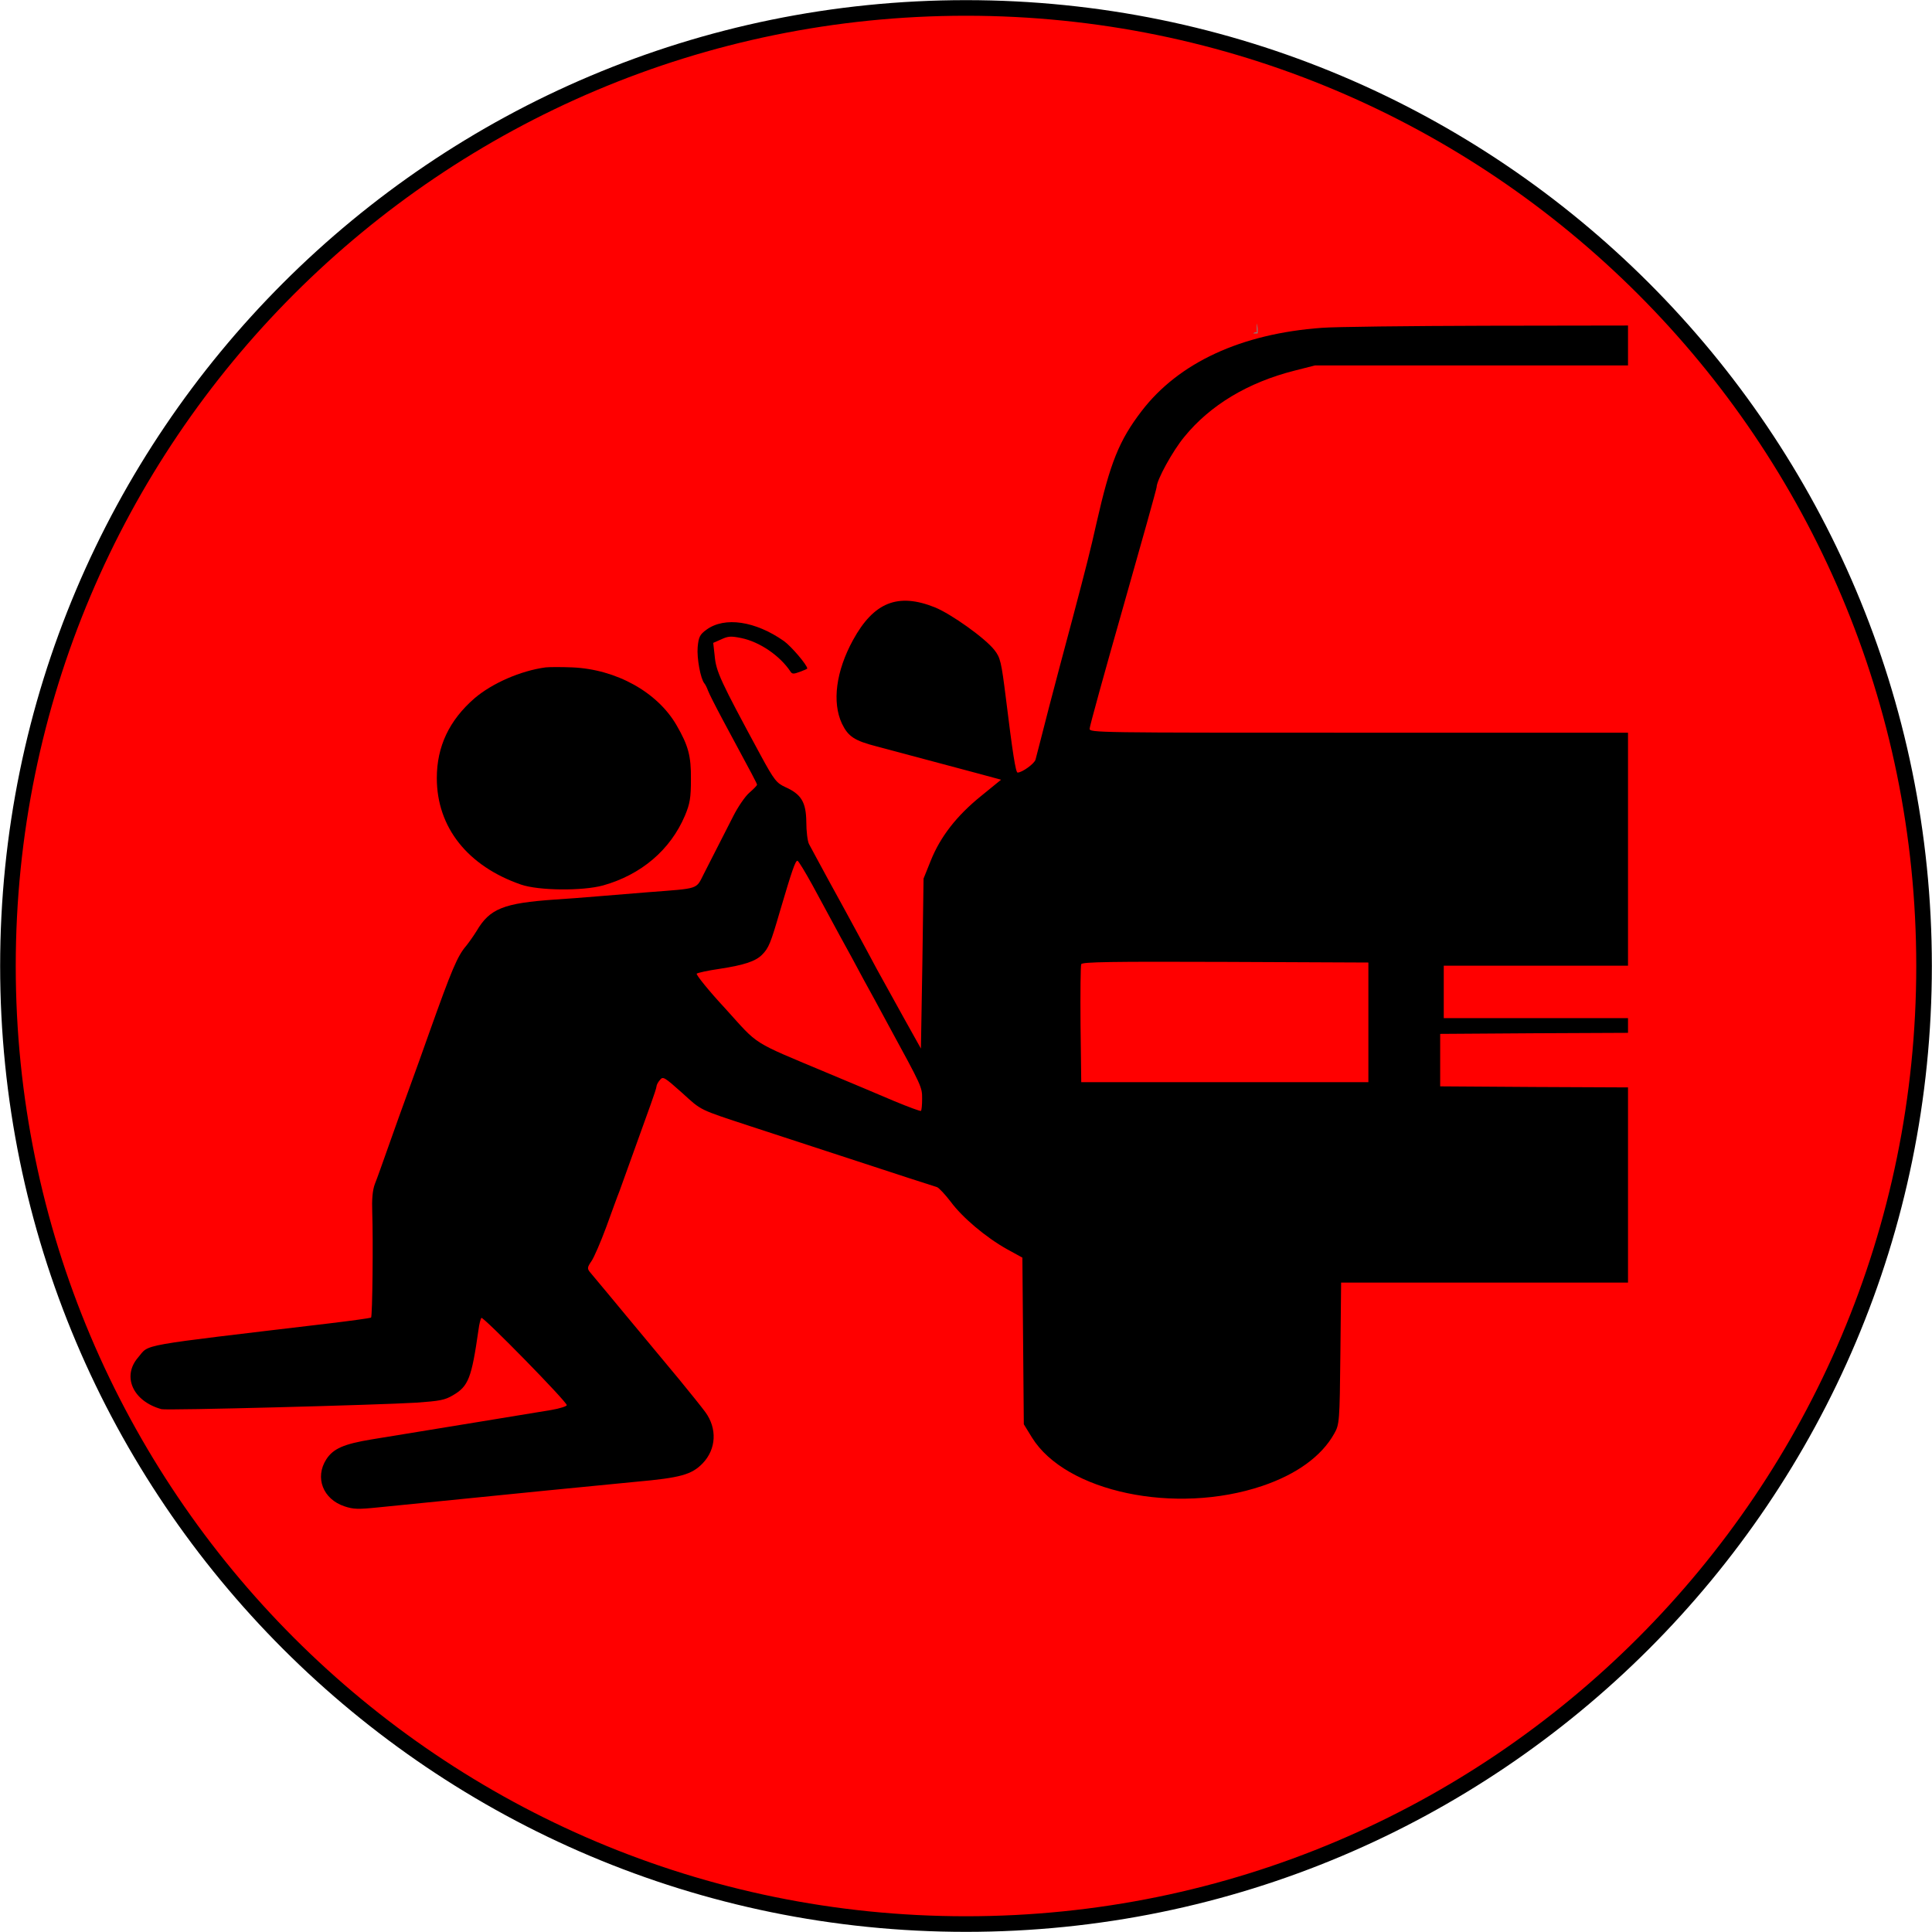 <svg width="1703" height="1703" xmlns="http://www.w3.org/2000/svg" xmlns:xlink="http://www.w3.org/1999/xlink" xml:space="preserve" overflow="hidden"><defs><clipPath id="clip0"><rect x="1713" y="521" width="1703" height="1703"/></clipPath></defs><g clip-path="url(#clip0)" transform="translate(-1713 -521)"><path d="M1720 1372.5C1720 906.095 2098.1 528 2564.5 528 3030.9 528 3409 906.095 3409 1372.5 3409 1838.9 3030.9 2217 2564.5 2217 2098.1 2217 1720 1838.9 1720 1372.5Z" stroke="#000000" stroke-width="13.75" stroke-miterlimit="8" fill="#FF0000" fill-rule="evenodd"/><path d="M2820.8 805.907C2821.56 808.719 2821.83 811.719 2821.58 814.907 2820.28 814.907 2818.97 814.907 2817.67 814.907 2818.51 814.066 2819.55 813.766 2820.8 814.007 2820.8 811.307 2820.8 808.607 2820.8 805.907Z" fill="#848485" fill-rule="evenodd"/><path d="M1050.06 1041.02C978.98 1035.85 923.93 1010.32 891.237 967.574 871.41 941.673 863.606 922.059 851.583 869.151 846.31 845.47 842.303 829.746 830.702 785.898 822.055 753.893 815.094 727.067 809.61 706.346 807.079 696.726 803.704 683.405 802.017 676.745 800.329 670.085 798.431 662.87 797.798 660.465 796.955 656.95 785.987 648.994 781.98 648.994 780.292 648.994 777.55 666.57 771.645 714.671 767.636 746.678 766.793 750.378 761.52 757.038 753.294 767.583 723.554 788.674 709.211 794.595 676.519 807.729 655.215 799.219 636.866 765.733 621.89 738.352 618.304 710.972 627.163 692.101 632.647 680.815 638.131 677.115 657.535 672.12 675.675 667.31 701.829 660.279 744.857 648.81L767.426 642.704 749.708 628.274C728.195 610.883 713.851 592.382 705.415 571.292L699.087 555.566 698.033 480.639 696.767 405.711 681.792 432.538C673.566 447.338 662.809 466.949 657.747 476.014 652.896 485.263 644.67 500.249 639.818 509.315 634.757 518.565 624 538.546 615.562 553.716 607.337 569.072 599.321 583.503 598.056 586.093 596.79 588.683 595.736 597.378 595.736 605.518 595.525 622.908 591.306 629.939 577.175 636.229 569.581 639.744 567.472 642.149 555.449 664.35 519.804 730.212 516.218 737.983 514.953 752.042L513.687 763.328 520.859 766.473C526.765 769.248 529.296 769.433 538.366 767.583 554.606 764.253 572.534 752.042 581.815 737.983 583.291 735.762 584.557 735.762 590.041 737.797 593.627 739.092 596.58 740.387 596.58 740.757 596.58 743.717 582.448 760.368 575.909 764.993 550.81 782.569 523.812 786.639 507.782 774.983 501.876 770.728 500.821 768.508 499.977 759.628 499.133 749.822 502.508 731.692 505.883 727.622 506.727 726.696 508.204 723.736 509.048 721.332 509.891 718.926 515.796 707.271 522.124 695.43 549.333 644.924 552.286 639.374 552.286 638.264 552.286 637.524 549.123 634.379 545.326 631.048 541.74 627.904 535.412 618.653 531.405 610.698 521.069 590.347 512.843 574.252 505.461 559.821 498.291 545.761 502.086 547.056 456.317 543.541 442.396 542.431 421.936 540.766 410.969 539.841 400.001 538.916 383.338 537.621 374.058 537.065 328.92 533.921 316.687 529.111 305.087 509.315 302.555 505.245 298.547 499.51 296.016 496.364 288.212 487.299 283.361 475.828 263.324 419.587 258.472 405.896 250.458 383.326 245.395 369.635 240.333 355.945 232.318 333.374 227.467 319.683 222.616 305.994 217.343 291.008 215.444 286.383 213.336 280.833 212.703 272.507 213.124 261.407 213.968 237.356 213.336 169.644 212.07 168.534 211.437 168.163 194.564 165.759 174.315 163.354 3.258 143.003 17.178 145.593 6.843 133.568-7.71 116.917 1.992 94.901 27.303 87.871 31.521 86.576 219.031 91.572 252.145 93.606 272.604 95.086 277.034 95.827 284.205 100.082 297.915 108.037 300.656 115.067 306.774 157.803 307.406 162.983 308.672 167.609 309.304 168.349 310.992 169.644 384.603 94.532 384.603 91.386 384.603 90.461 378.487 88.426 370.893 87.131 344.74 82.876 285.682 73.07 212.703 61.23 188.025 57.16 178.744 53.09 172.628 43.655 162.293 27.559 169.675 8.504 188.657 2.213 196.461-0.377 200.469-0.562 218.397 1.288 334.193 12.944 423.624 21.824 445.56 23.859 485.002 27.374 494.704 30.149 504.407 40.14 516.43 52.72 517.273 70.851 506.727 85.281 503.352 89.906 493.017 102.672 483.947 113.771 462.645 139.303 442.818 163.354 437.334 169.829 435.014 172.604 427.421 181.854 420.46 190.18 413.5 198.505 406.539 206.83 404.852 208.865 402.532 211.825 402.743 213.12 406.329 218.3 408.648 221.631 414.554 235.321 419.405 248.456 424.256 261.776 429.319 275.837 431.006 279.908 432.483 283.977 438.178 299.888 443.662 315.059 449.145 330.414 455.895 349.1 458.636 356.685 461.379 364.27 463.699 371.301 463.699 372.41 463.699 373.52 464.964 376.11 466.652 377.96 469.394 381.476 470.449 380.736 486.268 366.675 503.774 350.765 500.399 352.43 547.013 337.074 607.337 317.279 670.823 296.558 687.275 291.193 698.243 287.678 708.79 284.347 710.898 283.607 712.797 282.868 718.07 277.132 722.921 270.842 733.257 256.782 754.138 239.206 772.699 228.846L786.197 221.445 786.831 147.998 787.463 74.551 794.635 62.895C824.374 14.794 921.187-5.557 997.54 20.159 1027.7 30.334 1049.85 46.245 1061.03 66.225 1065.67 74.366 1065.88 76.586 1066.51 137.083L1067.15 199.43 1193.7 199.43 1320.04 199.43 1320.04 285.458 1320.04 371.485 1237.36 371.855 1154.47 372.41 1154.47 395.536 1154.47 418.662 1237.36 419.217 1320.04 419.587 1320.04 426.062 1320.04 432.538 1238.84 432.538 1157.63 432.538 1157.63 455.663 1157.63 478.788 1238.84 478.788 1320.04 478.788 1320.04 581.467 1320.04 684.145 1082.75 684.145C850.107 684.145 845.466 684.145 845.466 687.66 845.466 689.696 858.755 737.797 874.996 794.779 891.237 851.761 904.524 899.31 904.524 900.598 904.524 906.704 918.656 932.605 928.991 945.006 951.771 972.941 985.097 992.916 1026.02 1003.28L1044.16 1007.9 1182.1 1007.9 1320.04 1007.9 1320.04 1025.48 1320.04 1043.06 1195.17 1042.87C1126.41 1042.69 1061.03 1041.94 1050.06 1041.02ZM601.22 549.646C607.758 537.621 618.515 517.825 625.054 505.615 631.804 493.404 641.295 476.014 646.146 466.763 651.208 457.698 661.122 439.383 668.293 426.062 697.822 371.855 697.822 371.855 697.822 361.495 697.822 356.13 697.4 351.32 696.767 350.765 696.134 350.395 685.589 354.28 673.144 359.46 660.489 364.825 634.757 375.74 615.562 383.696 545.958 412.927 554.606 407.561 524.444 440.863 509.468 456.958 498.291 471.018 499.133 471.759 499.977 472.499 509.048 474.533 519.382 476.014 541.107 479.344 551.02 482.673 556.715 488.409 562.621 494.33 564.309 498.585 572.534 526.891 583.081 562.597 586.033 571.292 587.932 571.292 588.776 571.292 594.681 561.486 601.22 549.646ZM1091.19 428.837 1091.19 376.11 964.637 376.11 838.084 376.11 837.451 426.987C837.241 454.923 837.451 478.788 838.084 480.084 838.717 482.119 864.661 482.489 965.059 482.119L1091.19 481.564 1091.19 428.837Z" fill-rule="evenodd" transform="matrix(1 0 0 -1 1828 1851)"/><path d="M96.004 195.722C73.859 192.765 48.761 181.677 33.364 168.555 11.007 149.151 0.04 126.049 0.04 98.143 0.04 54.713 27.248 20.524 74.281 4.261 89.888-1.099 128.485-1.469 146.624 3.522 180.158 12.947 205.89 34.754 218.755 65.063 223.184 75.596 224.028 80.771 224.028 97.034 224.239 117.733 221.708 126.789 211.373 144.714 194.501 173.915 158.224 194.059 119.416 195.722 109.925 196.091 99.59 196.091 96.004 195.722Z" fill-rule="evenodd" transform="matrix(1 0 0 -1 2098 1305)"/></g></svg>